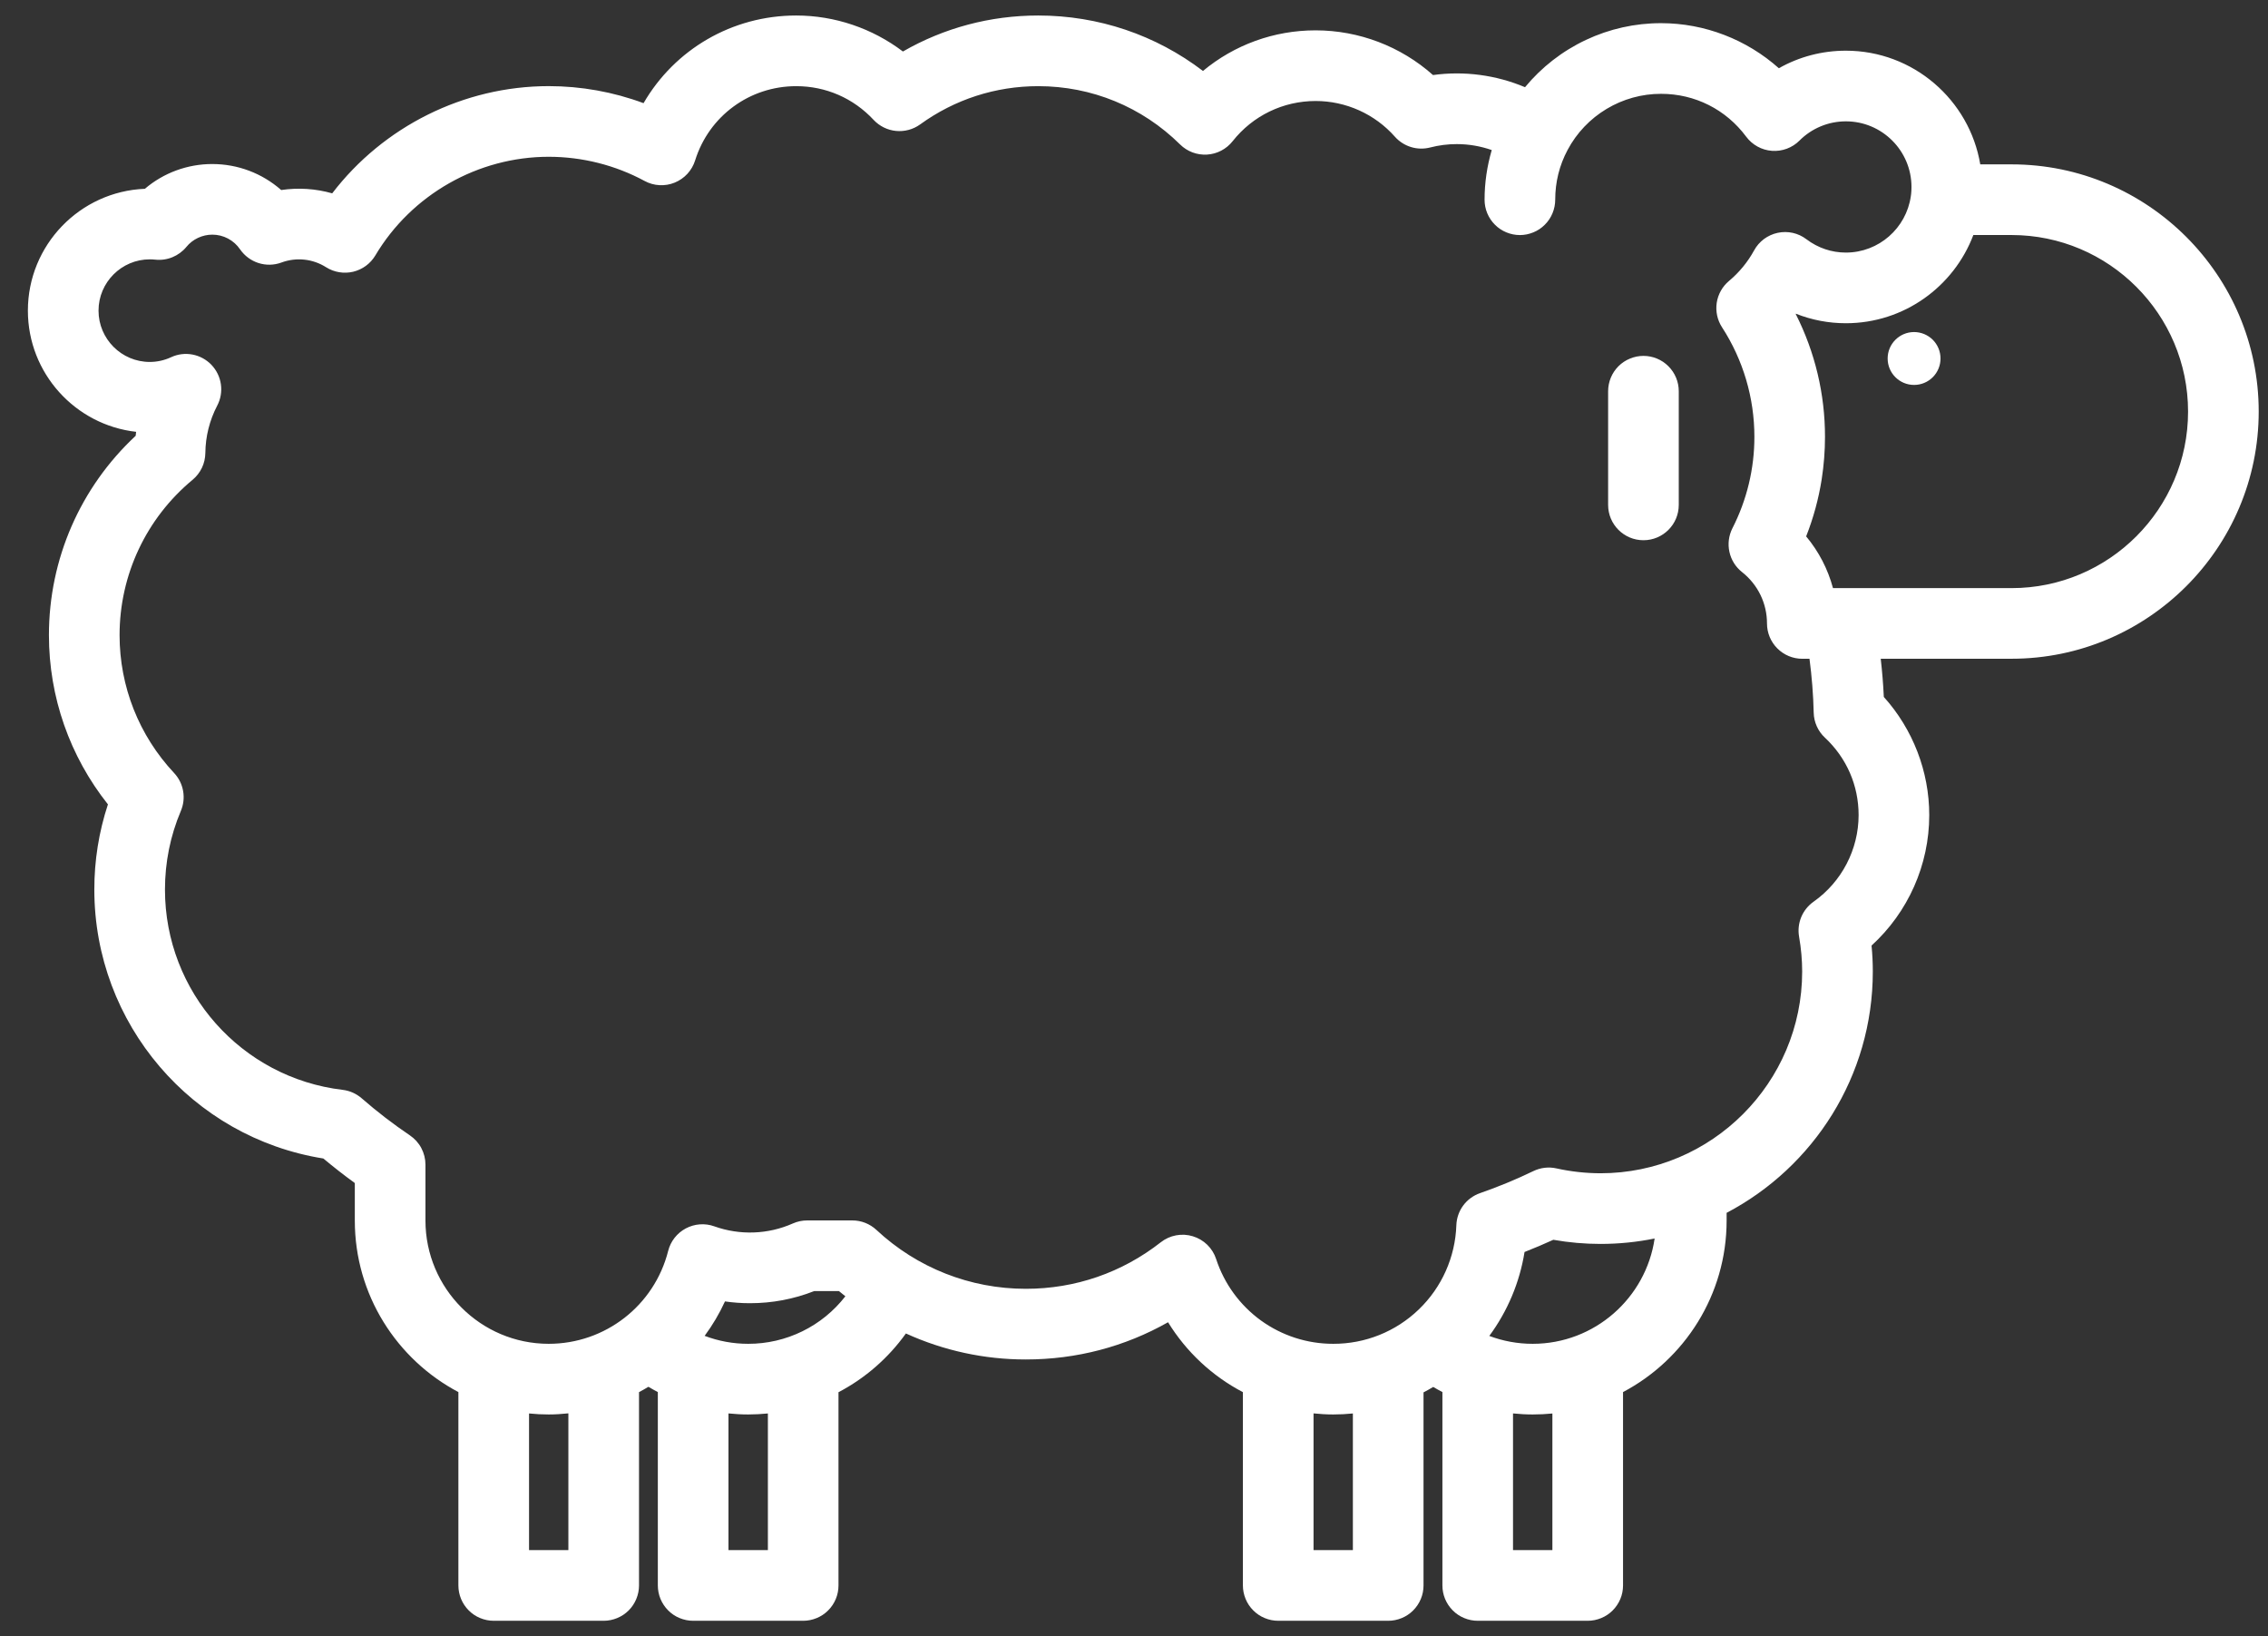<svg width="61" height="44" viewBox="0 0 61 44" fill="none" xmlns="http://www.w3.org/2000/svg">
<rect x="0" y="0" width="61" height="44" fill="#333333" stroke="none"/>
<path d="M54.103 4.42H53.261C52.971 2.688 51.46 1.363 49.647 1.363C49.005 1.363 48.388 1.527 47.844 1.835C46.98 1.064 45.85 0.623 44.676 0.623C43.977 0.622 43.286 0.776 42.654 1.074C42.021 1.372 41.462 1.806 41.017 2.345C40.236 2.016 39.381 1.903 38.542 2.018C37.672 1.244 36.549 0.817 35.385 0.816C34.262 0.816 33.199 1.206 32.355 1.908C31.087 0.941 29.545 0.417 27.925 0.417C26.634 0.417 25.39 0.749 24.285 1.385C23.465 0.763 22.454 0.417 21.415 0.417C19.688 0.417 18.145 1.331 17.309 2.774C16.493 2.471 15.629 2.316 14.758 2.316C12.472 2.316 10.31 3.403 8.935 5.199C8.489 5.072 8.021 5.042 7.563 5.11C7.051 4.659 6.393 4.411 5.711 4.411C5.046 4.41 4.402 4.646 3.896 5.077C2.149 5.147 0.75 6.59 0.75 8.353C0.75 10.037 2.025 11.428 3.661 11.612C3.656 11.648 3.652 11.683 3.649 11.719C2.161 13.104 1.316 15.034 1.316 17.079C1.316 18.743 1.876 20.337 2.903 21.63C2.659 22.369 2.536 23.143 2.537 23.922C2.537 27.531 5.165 30.589 8.697 31.153C8.972 31.383 9.254 31.603 9.543 31.813V32.822C9.543 34.82 10.674 36.559 12.329 37.434V42.633C12.329 42.758 12.354 42.882 12.401 42.997C12.449 43.112 12.519 43.217 12.607 43.305C12.695 43.394 12.8 43.464 12.915 43.511C13.031 43.559 13.154 43.584 13.279 43.584H16.237C16.361 43.584 16.485 43.559 16.6 43.511C16.716 43.464 16.82 43.394 16.909 43.305C16.997 43.217 17.067 43.112 17.114 42.997C17.162 42.882 17.187 42.758 17.187 42.633V37.435C17.273 37.39 17.357 37.342 17.44 37.292C17.523 37.342 17.608 37.389 17.693 37.434V42.633C17.693 42.758 17.718 42.882 17.765 42.997C17.813 43.112 17.883 43.217 17.971 43.305C18.059 43.394 18.164 43.464 18.279 43.511C18.395 43.559 18.518 43.584 18.643 43.584H21.602C21.727 43.584 21.851 43.559 21.966 43.511C22.081 43.464 22.186 43.394 22.274 43.305C22.363 43.217 22.432 43.112 22.48 42.997C22.528 42.882 22.552 42.758 22.552 42.633V37.438C23.272 37.06 23.892 36.519 24.365 35.858C25.378 36.32 26.478 36.558 27.591 36.557C28.952 36.557 30.255 36.214 31.416 35.556C31.906 36.352 32.601 37.002 33.429 37.436V42.633C33.429 42.758 33.454 42.882 33.502 42.997C33.549 43.112 33.619 43.217 33.708 43.305C33.796 43.394 33.901 43.464 34.016 43.511C34.131 43.559 34.255 43.584 34.38 43.584H37.337C37.462 43.584 37.586 43.559 37.701 43.511C37.816 43.464 37.921 43.394 38.009 43.305C38.097 43.217 38.167 43.112 38.215 42.997C38.263 42.882 38.287 42.758 38.287 42.633V37.442C38.376 37.396 38.462 37.347 38.548 37.296C38.629 37.344 38.711 37.39 38.795 37.434V42.633C38.795 42.758 38.819 42.882 38.867 42.997C38.915 43.112 38.985 43.217 39.073 43.305C39.161 43.394 39.266 43.464 39.381 43.511C39.496 43.559 39.62 43.584 39.745 43.584H42.703C42.828 43.584 42.951 43.559 43.067 43.511C43.182 43.464 43.287 43.394 43.375 43.305C43.463 43.217 43.533 43.112 43.581 42.997C43.629 42.882 43.653 42.758 43.653 42.633V37.434C45.308 36.559 46.439 34.82 46.439 32.822V32.614C48.774 31.388 50.371 28.94 50.371 26.125C50.371 25.894 50.36 25.661 50.337 25.427C51.318 24.533 51.889 23.26 51.889 21.918C51.889 20.745 51.448 19.608 50.667 18.741C50.651 18.398 50.623 18.055 50.584 17.714H54.103C57.768 17.714 60.75 14.732 60.75 11.067C60.75 7.402 57.768 4.42 54.103 4.42ZM15.287 41.683H14.229V38.009C14.403 38.027 14.579 38.036 14.758 38.036C14.937 38.036 15.112 38.024 15.287 38.006V41.683H15.287ZM20.653 41.683H19.593V38.008C19.769 38.026 19.946 38.036 20.124 38.036C20.302 38.036 20.478 38.026 20.653 38.009V41.683H20.653ZM20.123 36.136C19.715 36.136 19.321 36.062 18.952 35.922C19.166 35.633 19.349 35.323 19.499 34.996C19.721 35.028 19.945 35.044 20.17 35.044C20.767 35.044 21.348 34.935 21.899 34.718H22.564C22.621 34.766 22.68 34.812 22.737 34.858C22.428 35.256 22.032 35.579 21.579 35.8C21.125 36.022 20.628 36.137 20.123 36.136ZM36.387 41.683H35.329V38.007C35.504 38.025 35.68 38.036 35.858 38.036C36.035 38.036 36.212 38.027 36.387 38.009V41.683H36.387ZM41.753 41.683H40.694V38.008C40.87 38.026 41.047 38.036 41.224 38.036C41.403 38.036 41.579 38.027 41.753 38.01V41.683ZM41.224 36.136C40.817 36.136 40.425 36.063 40.056 35.924C40.548 35.258 40.873 34.484 41.004 33.667C41.265 33.565 41.523 33.455 41.778 33.339C42.199 33.413 42.624 33.45 43.046 33.45C43.544 33.45 44.032 33.4 44.503 33.304C44.269 34.904 42.888 36.136 41.224 36.136ZM48.777 24.248C48.63 24.352 48.515 24.495 48.446 24.661C48.377 24.828 48.357 25.01 48.388 25.188C48.443 25.503 48.471 25.818 48.471 26.125C48.471 29.116 46.037 31.55 43.046 31.55C42.648 31.549 42.251 31.505 41.862 31.419C41.653 31.372 41.435 31.398 41.242 31.491C40.776 31.716 40.297 31.914 39.808 32.084C39.627 32.147 39.469 32.262 39.355 32.416C39.241 32.57 39.177 32.755 39.17 32.946C39.141 33.804 38.779 34.617 38.16 35.212C37.542 35.808 36.717 36.139 35.858 36.136C35.16 36.137 34.479 35.917 33.913 35.508C33.348 35.098 32.926 34.52 32.709 33.856C32.662 33.712 32.58 33.58 32.471 33.473C32.362 33.367 32.228 33.288 32.082 33.244C31.936 33.199 31.782 33.191 31.632 33.219C31.482 33.247 31.341 33.311 31.221 33.405C30.175 34.224 28.92 34.657 27.591 34.657C26.095 34.657 24.668 34.095 23.573 33.074C23.397 32.91 23.166 32.818 22.925 32.818H21.71C21.577 32.818 21.446 32.846 21.324 32.9C20.656 33.196 19.9 33.223 19.212 32.977C19.088 32.932 18.955 32.914 18.823 32.924C18.691 32.933 18.562 32.971 18.445 33.033C18.328 33.095 18.226 33.181 18.144 33.285C18.062 33.39 18.003 33.51 17.971 33.638C17.599 35.109 16.277 36.136 14.758 36.136C12.93 36.136 11.443 34.649 11.443 32.821V31.319C11.443 31.163 11.405 31.011 11.332 30.873C11.26 30.736 11.154 30.619 11.026 30.532C10.573 30.226 10.14 29.893 9.728 29.534C9.584 29.409 9.406 29.329 9.216 29.307C6.491 28.984 4.437 26.669 4.437 23.922C4.437 23.187 4.581 22.476 4.864 21.807C4.936 21.637 4.957 21.451 4.925 21.27C4.893 21.088 4.809 20.921 4.683 20.787C3.737 19.777 3.216 18.46 3.216 17.079C3.216 15.46 3.932 13.937 5.18 12.902C5.286 12.814 5.371 12.704 5.431 12.58C5.49 12.456 5.521 12.32 5.523 12.182C5.527 11.737 5.637 11.3 5.843 10.906C5.935 10.73 5.969 10.53 5.941 10.334C5.913 10.137 5.824 9.955 5.687 9.811C5.55 9.668 5.372 9.571 5.177 9.534C4.982 9.497 4.781 9.522 4.601 9.606C4.422 9.689 4.227 9.733 4.029 9.733C3.269 9.733 2.65 9.114 2.65 8.353C2.65 7.593 3.269 6.974 4.029 6.974C4.076 6.974 4.125 6.977 4.175 6.982C4.332 6.999 4.49 6.977 4.636 6.917C4.782 6.857 4.911 6.763 5.012 6.641C5.096 6.537 5.203 6.454 5.324 6.397C5.445 6.34 5.577 6.31 5.711 6.31C5.858 6.31 6.003 6.346 6.133 6.415C6.263 6.484 6.374 6.583 6.457 6.705C6.577 6.879 6.751 7.008 6.952 7.073C7.153 7.137 7.37 7.133 7.568 7.06C7.765 6.987 7.976 6.96 8.185 6.982C8.394 7.004 8.595 7.074 8.772 7.187C8.879 7.254 8.999 7.3 9.124 7.32C9.249 7.341 9.377 7.336 9.5 7.307C9.624 7.277 9.74 7.223 9.842 7.148C9.944 7.073 10.03 6.978 10.095 6.869C11.069 5.232 12.856 4.216 14.758 4.216C15.659 4.216 16.55 4.441 17.337 4.866C17.46 4.933 17.596 4.972 17.736 4.979C17.877 4.987 18.017 4.964 18.146 4.911C18.276 4.858 18.393 4.777 18.488 4.674C18.583 4.571 18.654 4.448 18.696 4.314C19.069 3.119 20.162 2.317 21.415 2.317C22.212 2.317 22.952 2.639 23.497 3.224C23.655 3.393 23.87 3.499 24.1 3.521C24.331 3.543 24.561 3.481 24.749 3.345C25.678 2.672 26.777 2.317 27.925 2.317C29.362 2.317 30.716 2.873 31.739 3.884C31.834 3.978 31.948 4.051 32.072 4.098C32.198 4.145 32.331 4.165 32.464 4.157C32.598 4.149 32.728 4.113 32.846 4.051C32.965 3.989 33.069 3.903 33.152 3.798C33.696 3.11 34.51 2.716 35.386 2.716C35.788 2.716 36.187 2.802 36.554 2.967C36.922 3.133 37.25 3.374 37.517 3.676C37.633 3.807 37.783 3.903 37.95 3.954C38.118 4.006 38.296 4.009 38.465 3.966C38.7 3.905 38.941 3.875 39.183 3.875C39.507 3.875 39.823 3.931 40.122 4.035C39.995 4.469 39.929 4.918 39.929 5.37C39.929 5.495 39.953 5.619 40.001 5.734C40.049 5.849 40.119 5.954 40.207 6.042C40.295 6.131 40.4 6.201 40.515 6.248C40.63 6.296 40.754 6.321 40.879 6.321C41.003 6.321 41.127 6.296 41.242 6.248C41.358 6.201 41.462 6.131 41.55 6.042C41.639 5.954 41.709 5.849 41.756 5.734C41.804 5.619 41.829 5.495 41.829 5.37C41.829 4.896 41.941 4.446 42.162 4.032C42.404 3.576 42.767 3.195 43.21 2.929C43.653 2.663 44.16 2.522 44.677 2.523C45.587 2.523 46.421 2.943 46.965 3.675C47.046 3.784 47.15 3.875 47.27 3.941C47.389 4.007 47.522 4.046 47.658 4.056C47.794 4.066 47.931 4.046 48.058 3.999C48.186 3.951 48.303 3.877 48.399 3.78C48.562 3.616 48.757 3.486 48.971 3.397C49.185 3.308 49.415 3.263 49.647 3.263C50.62 3.263 51.411 4.054 51.411 5.027C51.411 5.093 51.408 5.157 51.401 5.221C51.398 5.24 51.395 5.26 51.393 5.279C51.271 6.133 50.534 6.792 49.647 6.792C49.262 6.792 48.895 6.668 48.585 6.433C48.476 6.35 48.351 6.292 48.217 6.262C48.084 6.233 47.946 6.232 47.812 6.261C47.678 6.29 47.553 6.347 47.443 6.428C47.334 6.51 47.243 6.614 47.178 6.734C47.006 7.048 46.777 7.326 46.503 7.555C46.325 7.704 46.208 7.913 46.173 8.142C46.139 8.372 46.189 8.606 46.315 8.8C46.884 9.677 47.186 10.7 47.186 11.745C47.187 12.601 46.984 13.444 46.595 14.205C46.496 14.401 46.467 14.625 46.514 14.839C46.56 15.054 46.68 15.246 46.852 15.382C47.28 15.72 47.525 16.224 47.525 16.765C47.525 17.017 47.625 17.258 47.803 17.436C47.981 17.615 48.223 17.715 48.475 17.715H48.668C48.731 18.194 48.77 18.678 48.781 19.163C48.784 19.29 48.812 19.415 48.864 19.53C48.916 19.646 48.99 19.75 49.083 19.836C49.667 20.382 49.989 21.121 49.989 21.919C49.988 22.843 49.535 23.714 48.777 24.248ZM54.103 15.815H49.3C49.163 15.304 48.917 14.829 48.578 14.424C48.773 13.929 48.913 13.415 48.996 12.89C49.055 12.511 49.085 12.129 49.085 11.745C49.086 10.598 48.816 9.466 48.297 8.442L48.302 8.436C48.73 8.606 49.186 8.692 49.646 8.692C51.212 8.692 52.551 7.705 53.075 6.32H54.103C56.72 6.32 58.85 8.45 58.85 11.068C58.85 13.685 56.721 15.815 54.103 15.815Z" fill="white"/>
<path d="M51.481 8.929C51.088 8.929 50.77 9.248 50.77 9.64C50.77 10.033 51.088 10.351 51.481 10.351C51.574 10.351 51.667 10.333 51.753 10.297C51.839 10.262 51.918 10.209 51.984 10.143C52.05 10.077 52.102 9.999 52.138 9.912C52.174 9.826 52.192 9.734 52.192 9.64C52.192 9.547 52.174 9.454 52.138 9.368C52.102 9.282 52.05 9.203 51.984 9.137C51.918 9.071 51.839 9.019 51.753 8.983C51.667 8.948 51.574 8.929 51.481 8.929ZM44.202 9.57C44.077 9.57 43.954 9.595 43.839 9.643C43.723 9.69 43.619 9.76 43.53 9.848C43.442 9.937 43.372 10.041 43.324 10.157C43.277 10.272 43.252 10.396 43.252 10.52V13.577C43.252 14.102 43.677 14.527 44.202 14.527C44.727 14.527 45.152 14.102 45.152 13.577V10.52C45.152 10.268 45.052 10.027 44.874 9.849C44.696 9.67 44.454 9.57 44.202 9.57Z" fill="white"/>
</svg>
